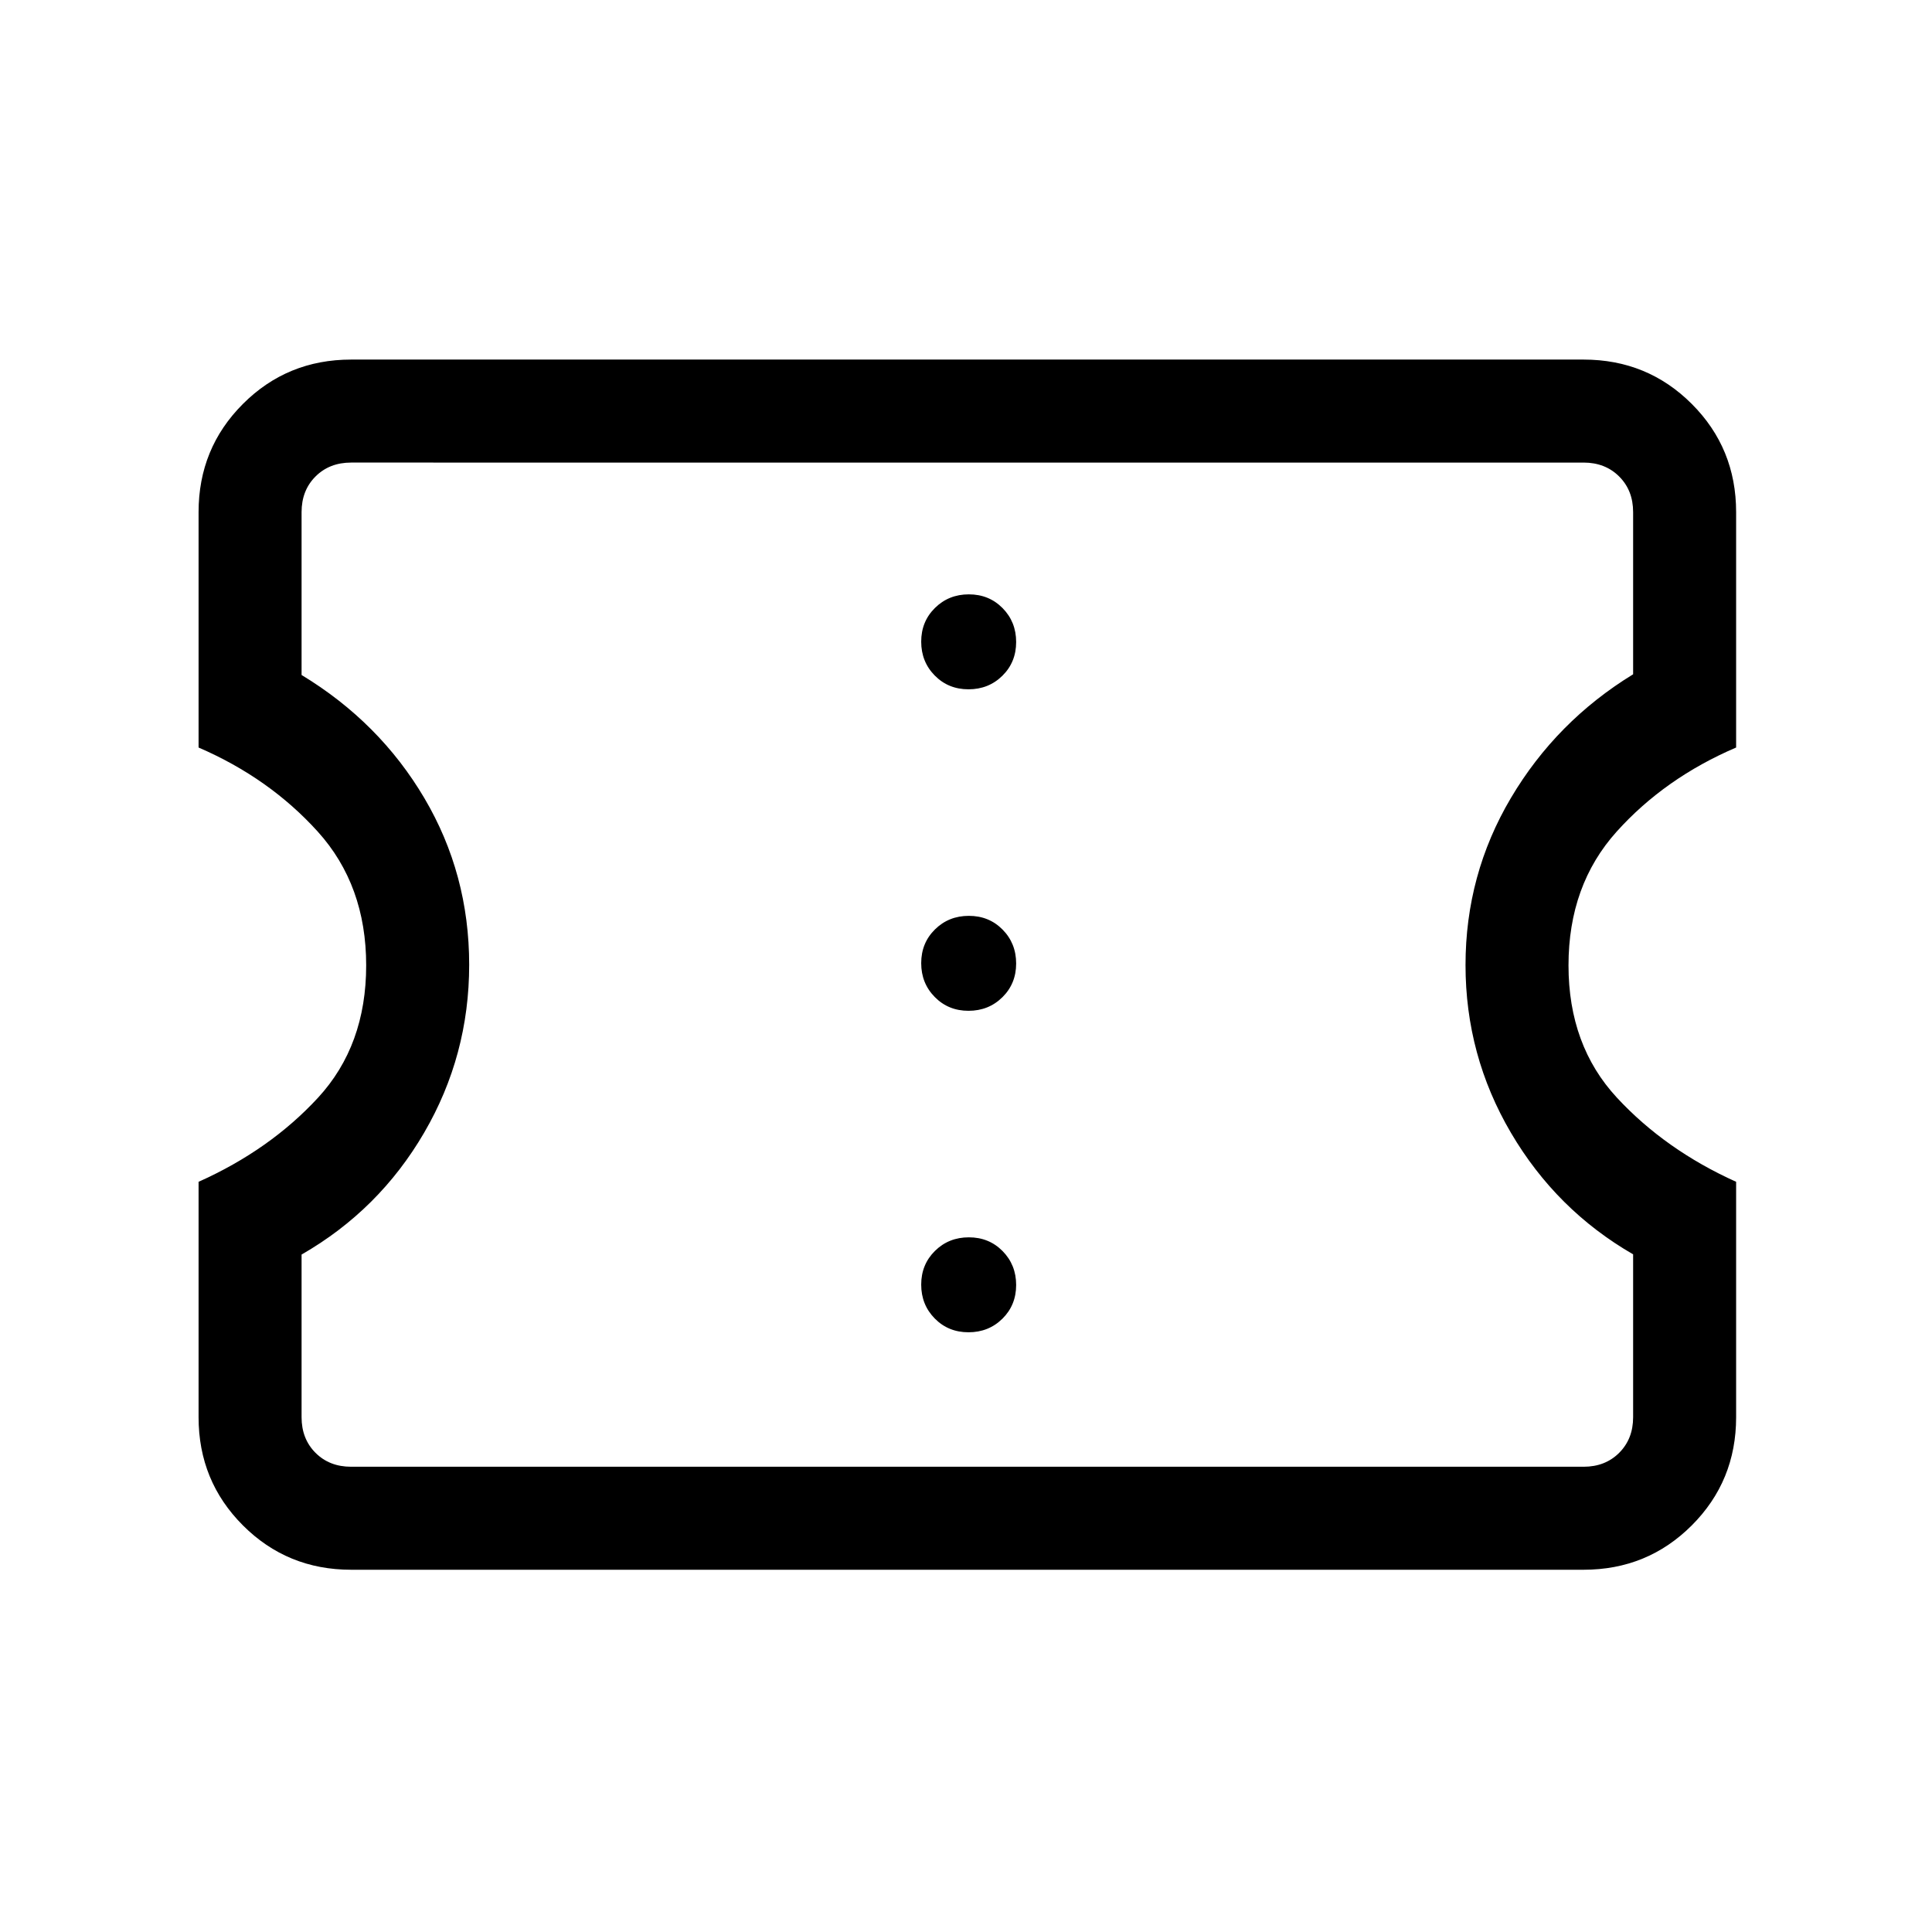 <svg xmlns="http://www.w3.org/2000/svg" height="40" viewBox="0 -960 960 960" width="40"><path d="M481.24-298q10.02 0 16.85-6.74 6.83-6.75 6.83-16.76 0-10.01-6.74-16.85-6.74-6.83-16.76-6.83-10.01 0-16.84 6.74-6.84 6.75-6.84 16.76 0 10.01 6.75 16.85 6.74 6.83 16.75 6.83Zm0-159.74q10.02 0 16.85-6.75 6.83-6.74 6.83-16.75 0-10.02-6.74-16.85-6.74-6.83-16.76-6.83-10.01 0-16.84 6.74-6.84 6.74-6.84 16.76 0 10.01 6.75 16.84 6.74 6.84 16.75 6.84Zm0-159.75q10.02 0 16.85-6.74 6.83-6.74 6.83-16.76 0-10.01-6.74-16.84-6.74-6.84-16.76-6.84-10.01 0-16.84 6.75-6.84 6.74-6.84 16.75 0 10.02 6.75 16.85 6.74 6.83 16.75 6.83ZM786.87-180H174.46q-31.72 0-53.75-22.04-22.04-22.04-22.04-53.75v-116.98q35.43-15.85 59.36-41.79 23.92-25.95 23.92-65.77 0-39.82-24.06-66.44-24.06-26.61-59.22-41.79v-116.98q0-31.72 22.04-53.75 22.03-22.04 53.75-22.04h612.41q31.72 0 53.76 22.04 22.04 22.03 22.04 53.75v116.98q-35.44 15.18-59.36 41.79-23.93 26.62-23.93 66.44 0 39.82 24.07 65.77 24.06 25.94 59.22 41.79v116.98q0 31.71-22.04 53.75T786.87-180Zm0-51.18q10.77 0 17.69-6.92 6.93-6.93 6.93-17.69v-80.94q-38.16-22.01-60.72-60.41-22.56-38.4-22.56-83.34 0-44.94 22.56-83.02 22.56-38.09 60.72-61.45v-80.59q0-10.77-6.93-17.69-6.92-6.92-17.69-6.92H174.46q-10.77 0-17.69 6.92-6.92 6.92-6.92 17.69v80.94q38.74 23.47 61.01 61.18 22.27 37.71 22.27 82.79 0 45.09-22.39 83.49-22.38 38.4-60.89 60.52v80.83q0 10.76 6.92 17.69 6.92 6.92 17.69 6.92h612.41ZM481-481Z"/></svg>